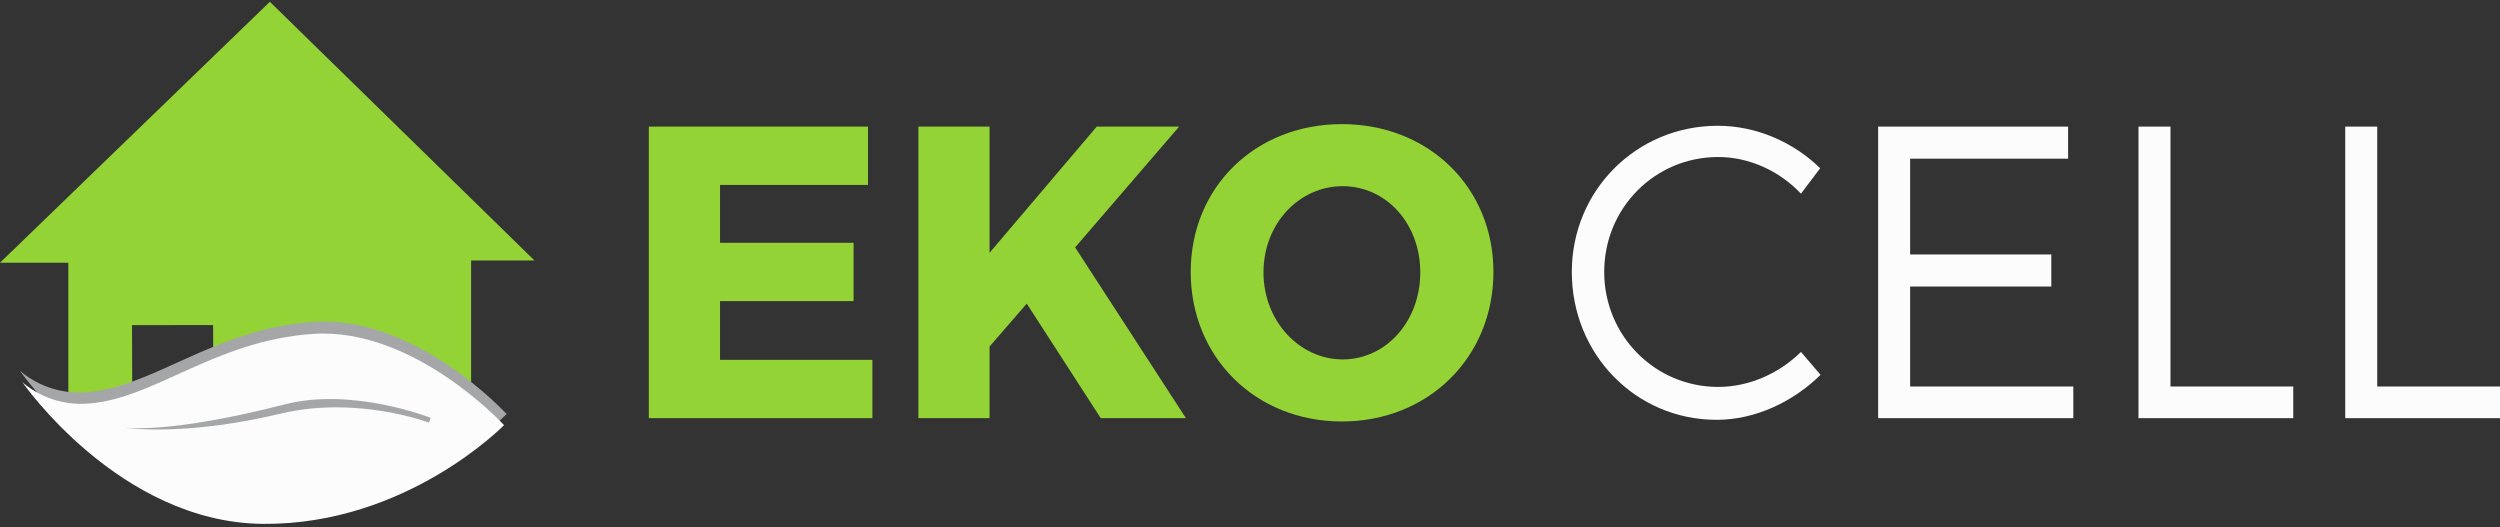 <svg width="275" height="58" viewBox="0 0 275 58" fill="none" xmlns="http://www.w3.org/2000/svg">
<rect x="0" y="0" width="275" height="58" fill="#333333" stroke="none"/>
<path d="M79.203 20.341V26.708H93.895V33.123H79.203V39.582H95.962V45.997H71.372V13.927H95.479V20.341H79.203" fill="#94D336"/>
<path d="M112.943 33.398L108.851 38.117V45.997H101.022V13.927H108.851V27.808L120.641 13.927H129.703L118.265 27.213L130.451 45.997H121.081L112.943 33.398" fill="#94D336"/>
<path d="M138.984 29.962C138.984 35.368 142.988 39.536 147.695 39.536C152.445 39.536 156.229 35.368 156.229 29.962C156.229 24.555 152.445 20.478 147.695 20.478C142.944 20.478 138.984 24.555 138.984 29.962ZM164.279 29.916C164.279 39.261 157.152 46.362 147.607 46.362C138.106 46.362 130.979 39.307 130.979 29.916C130.979 20.57 138.106 13.652 147.607 13.652C157.152 13.652 164.279 20.615 164.279 29.916" fill="#94D336"/>
<path d="M200.218 18.508L198.106 21.303C195.731 18.784 192.388 17.271 189.001 17.271C182.049 17.271 176.463 22.861 176.463 29.916C176.463 36.925 182.049 42.561 189.001 42.561C192.388 42.561 195.687 41.095 198.106 38.712L200.262 41.232C197.226 44.209 193.091 46.18 188.824 46.18C179.939 46.18 172.9 38.987 172.9 29.916C172.9 20.936 180.027 13.835 188.957 13.835C193.179 13.835 197.27 15.622 200.218 18.508Z" fill="#FCFCFC"/>
<path d="M210.115 17.454V27.991H225.644V31.519H210.115V42.515H228.063V45.997H206.596V13.927H227.49V17.454H210.115" fill="#FCFCFC"/>
<path d="M252.257 42.515V45.997H235.232V13.927H238.752V42.515H252.257Z" fill="#FCFCFC"/>
<path d="M275 42.515V45.997H257.974V13.927H261.495V42.515H275Z" fill="#FCFCFC"/>
<path d="M29.684 0.197L58.788 28.648H51.821V44.981H23.477L23.443 35.76L14.522 35.762L14.554 44.981H7.516V28.898H0L29.684 0.197Z" fill="#94D336"/>
<path d="M2.173 40.756C2.173 40.756 4.759 43.295 8.97 43.176C16.512 42.962 23.355 36.125 34.549 35.401C45.744 34.674 55.727 45.543 55.727 45.543C55.727 45.543 44.916 56.652 28.934 56.522C12.953 56.389 2.173 40.756 2.173 40.756Z" fill="#A5A6A7"/>
<path d="M49.337 44.57L49.204 44.838C49.204 44.838 44.362 43.508 40.42 43.926C36.167 44.378 31.284 45.523 26.716 46.22C20.952 47.098 15.896 45.694 15.896 45.694C15.896 45.694 19.852 46.611 26.43 45.725C30.852 45.129 36.068 43.109 40.718 42.976C44.29 42.875 49.337 44.57 49.337 44.57" fill="#FCFCFC"/>
<path d="M2.451 42.024C2.451 42.024 5.011 44.537 9.178 44.419C16.641 44.207 23.413 37.442 34.489 36.725C45.566 36.007 55.446 46.762 55.446 46.762C55.446 46.762 44.749 57.754 28.934 57.626C13.12 57.495 2.451 42.024 2.451 42.024Z" fill="#FCFCFC"/>
<path d="M31.306 44.485C18.158 47.867 13.453 47.008 13.453 47.008C13.453 47.008 19.837 48.128 30.915 45.492C39.286 43.5 47.191 46.488 47.191 46.488L47.372 45.964C47.372 45.964 38.795 42.559 31.306 44.485" fill="#A5A6A7"/>
</svg>
